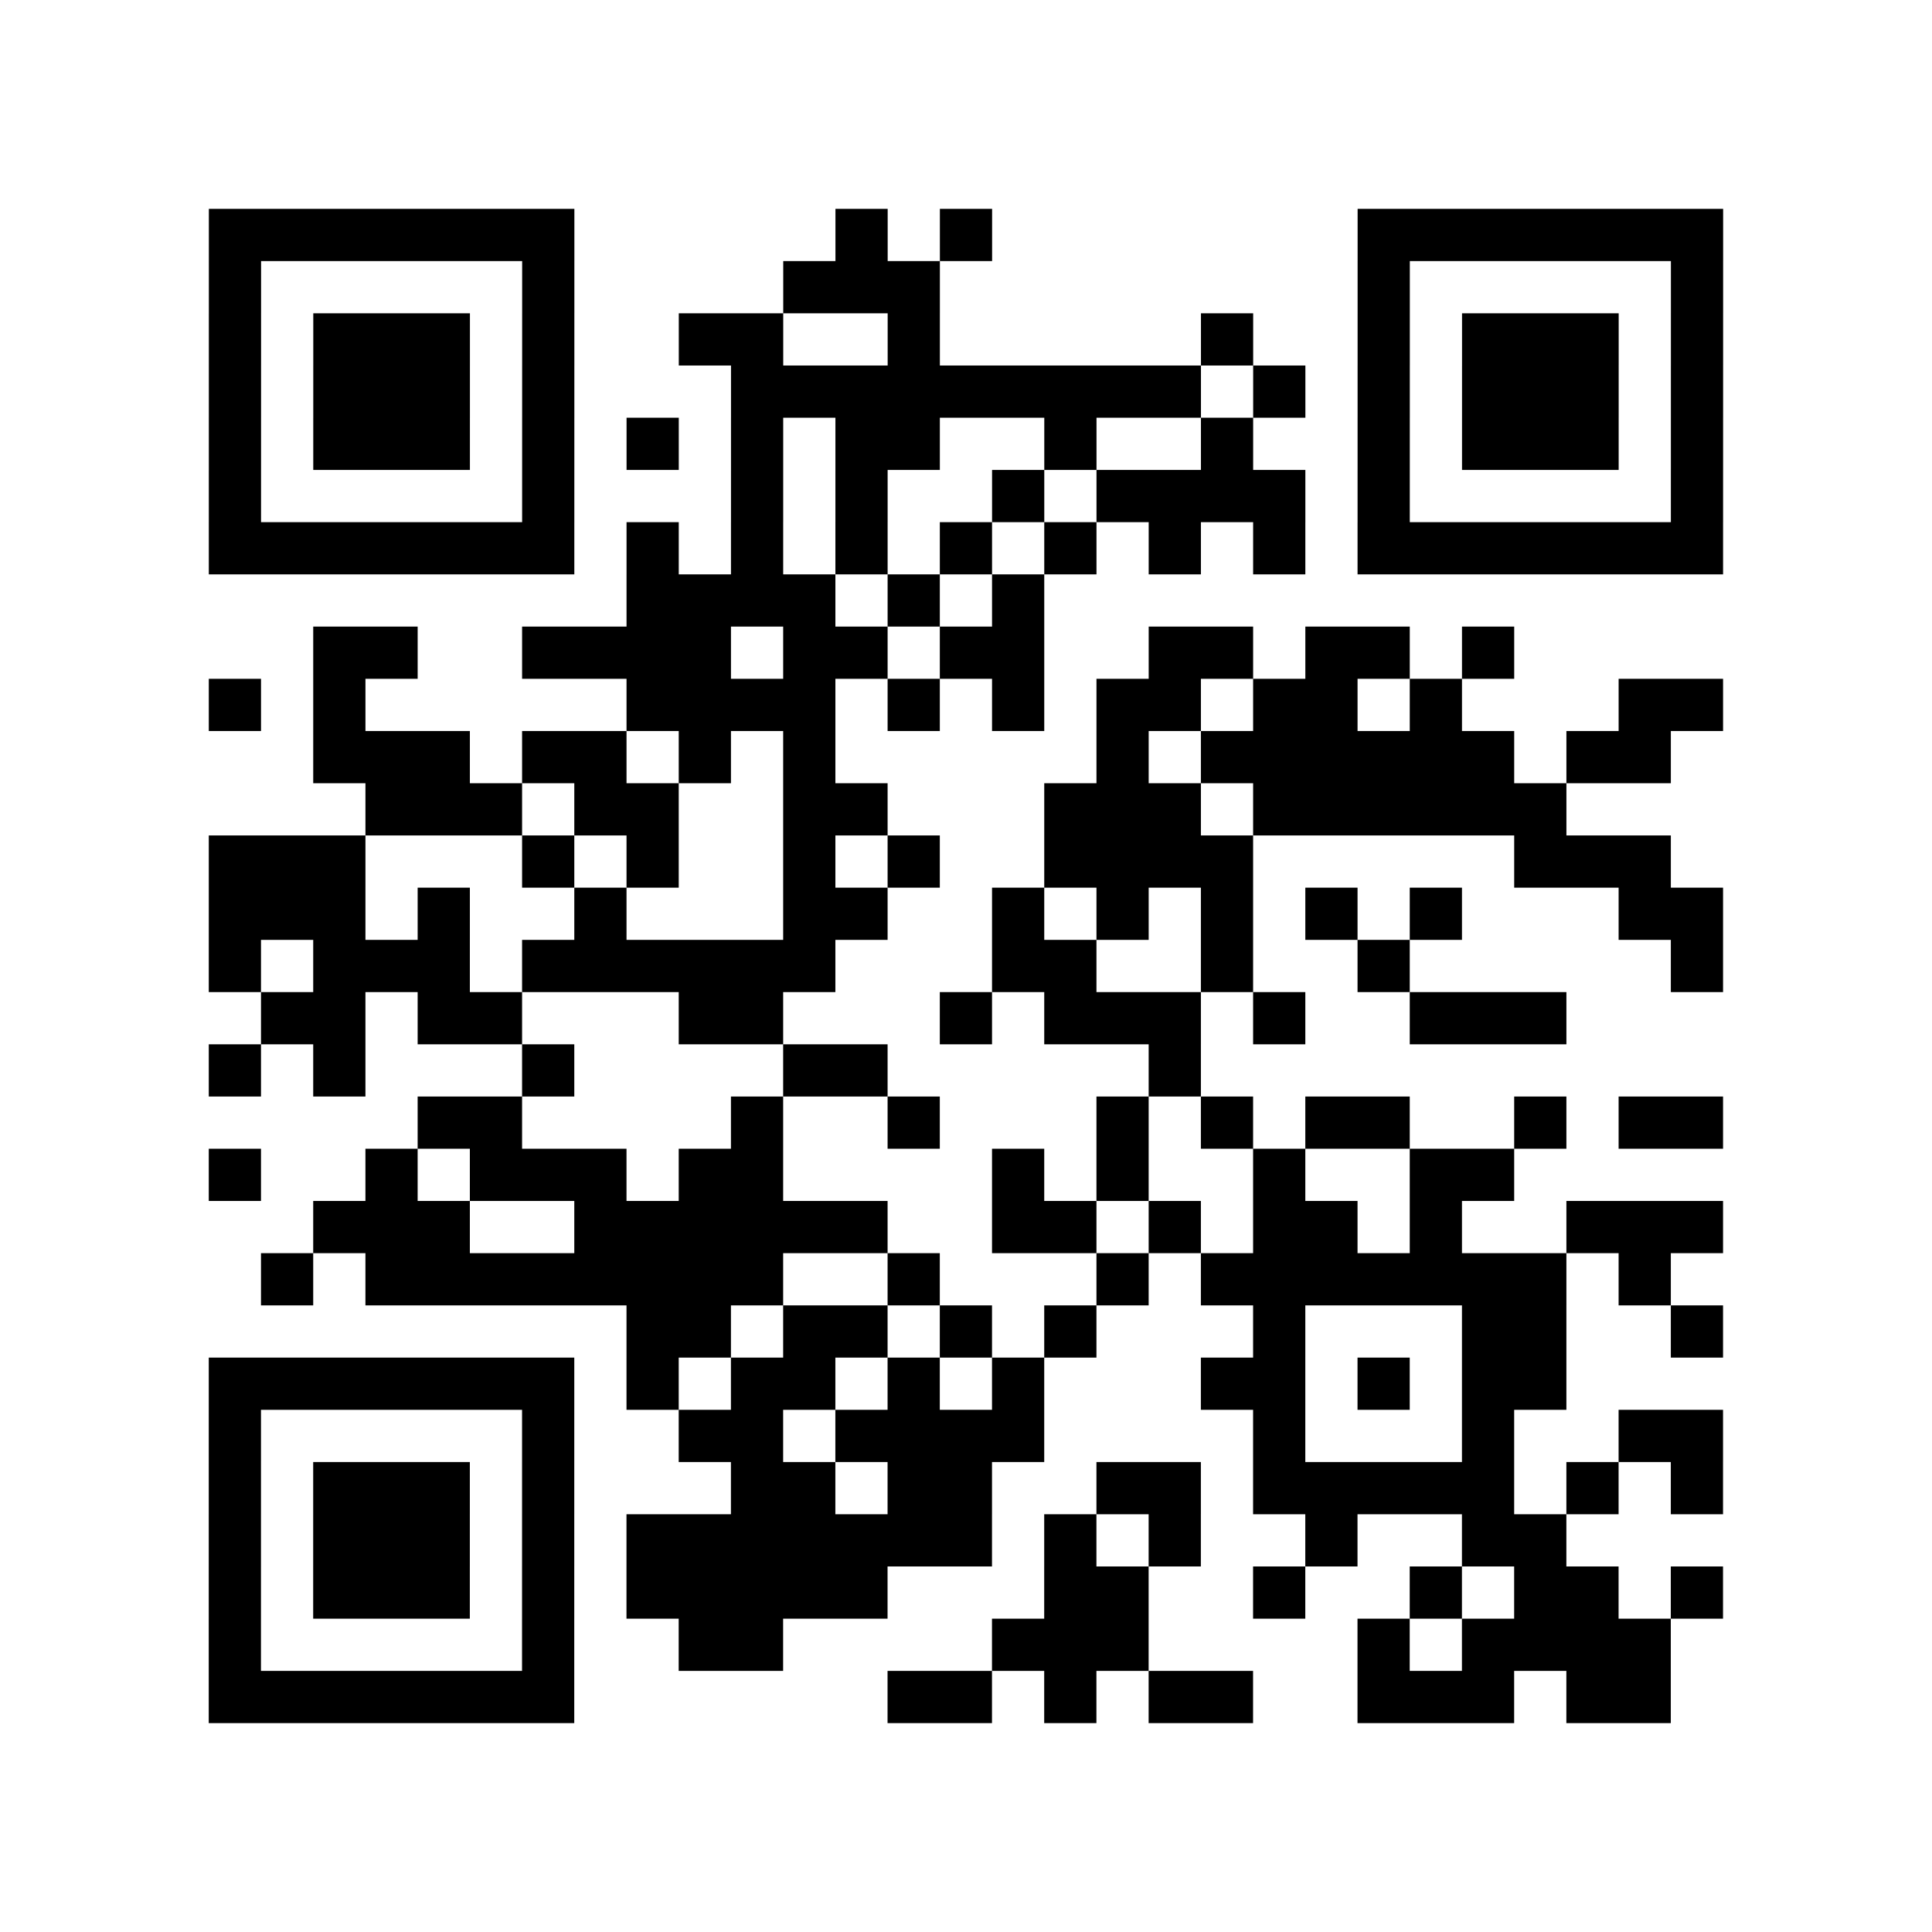 <?xml version="1.0" encoding="UTF-8"?>
<svg xmlns="http://www.w3.org/2000/svg" height="296" width="296" class="pyqrcode"><path transform="scale(8)" stroke="#000" class="pyqrline" d="M4 4.5h7m5 0h1m1 0h1m7 0h7m-29 1h1m5 0h1m4 0h3m8 0h1m5 0h1m-29 1h1m1 0h3m1 0h1m2 0h2m2 0h1m5 0h1m2 0h1m1 0h3m1 0h1m-29 1h1m1 0h3m1 0h1m3 0h9m1 0h1m1 0h1m1 0h3m1 0h1m-29 1h1m1 0h3m1 0h1m1 0h1m1 0h1m1 0h2m2 0h1m2 0h1m2 0h1m1 0h3m1 0h1m-29 1h1m5 0h1m3 0h1m1 0h1m2 0h1m1 0h4m1 0h1m5 0h1m-29 1h7m1 0h1m1 0h1m1 0h1m1 0h1m1 0h1m1 0h1m1 0h1m1 0h7m-21 1h4m1 0h1m1 0h1m-14 1h2m2 0h4m1 0h2m1 0h2m2 0h2m1 0h2m1 0h1m-25 1h1m1 0h1m5 0h4m1 0h1m1 0h1m1 0h2m1 0h2m1 0h1m3 0h2m-27 1h3m1 0h2m1 0h1m1 0h1m5 0h1m1 0h6m1 0h2m-25 1h3m1 0h2m2 0h2m3 0h3m1 0h6m-26 1h3m3 0h1m1 0h1m2 0h1m1 0h1m2 0h4m5 0h3m-28 1h3m1 0h1m2 0h1m3 0h2m2 0h1m1 0h1m1 0h1m1 0h1m1 0h1m3 0h2m-29 1h1m1 0h3m1 0h6m3 0h2m2 0h1m2 0h1m5 0h1m-28 1h2m1 0h2m3 0h2m3 0h1m1 0h3m1 0h1m2 0h3m-26 1h1m1 0h1m3 0h1m4 0h2m5 0h1m-15 1h2m4 0h1m2 0h1m3 0h1m1 0h1m1 0h2m2 0h1m1 0h2m-29 1h1m2 0h1m1 0h3m1 0h2m4 0h1m1 0h1m2 0h1m2 0h2m-23 1h3m2 0h6m2 0h2m1 0h1m1 0h2m1 0h1m2 0h3m-28 1h1m1 0h8m2 0h1m3 0h1m1 0h7m1 0h1m-20 1h2m1 0h2m1 0h1m1 0h1m3 0h1m3 0h2m2 0h1m-29 1h7m1 0h1m1 0h2m1 0h1m1 0h1m3 0h2m1 0h1m1 0h2m-26 1h1m5 0h1m2 0h2m1 0h4m4 0h1m3 0h1m2 0h2m-29 1h1m1 0h3m1 0h1m3 0h2m1 0h2m2 0h2m1 0h5m1 0h1m1 0h1m-29 1h1m1 0h3m1 0h1m1 0h7m1 0h1m1 0h1m2 0h1m2 0h2m-26 1h1m1 0h3m1 0h1m1 0h5m3 0h2m2 0h1m2 0h1m1 0h2m1 0h1m-29 1h1m5 0h1m2 0h2m4 0h3m4 0h1m1 0h4m-28 1h7m6 0h2m1 0h1m1 0h2m2 0h3m1 0h2"/></svg>
